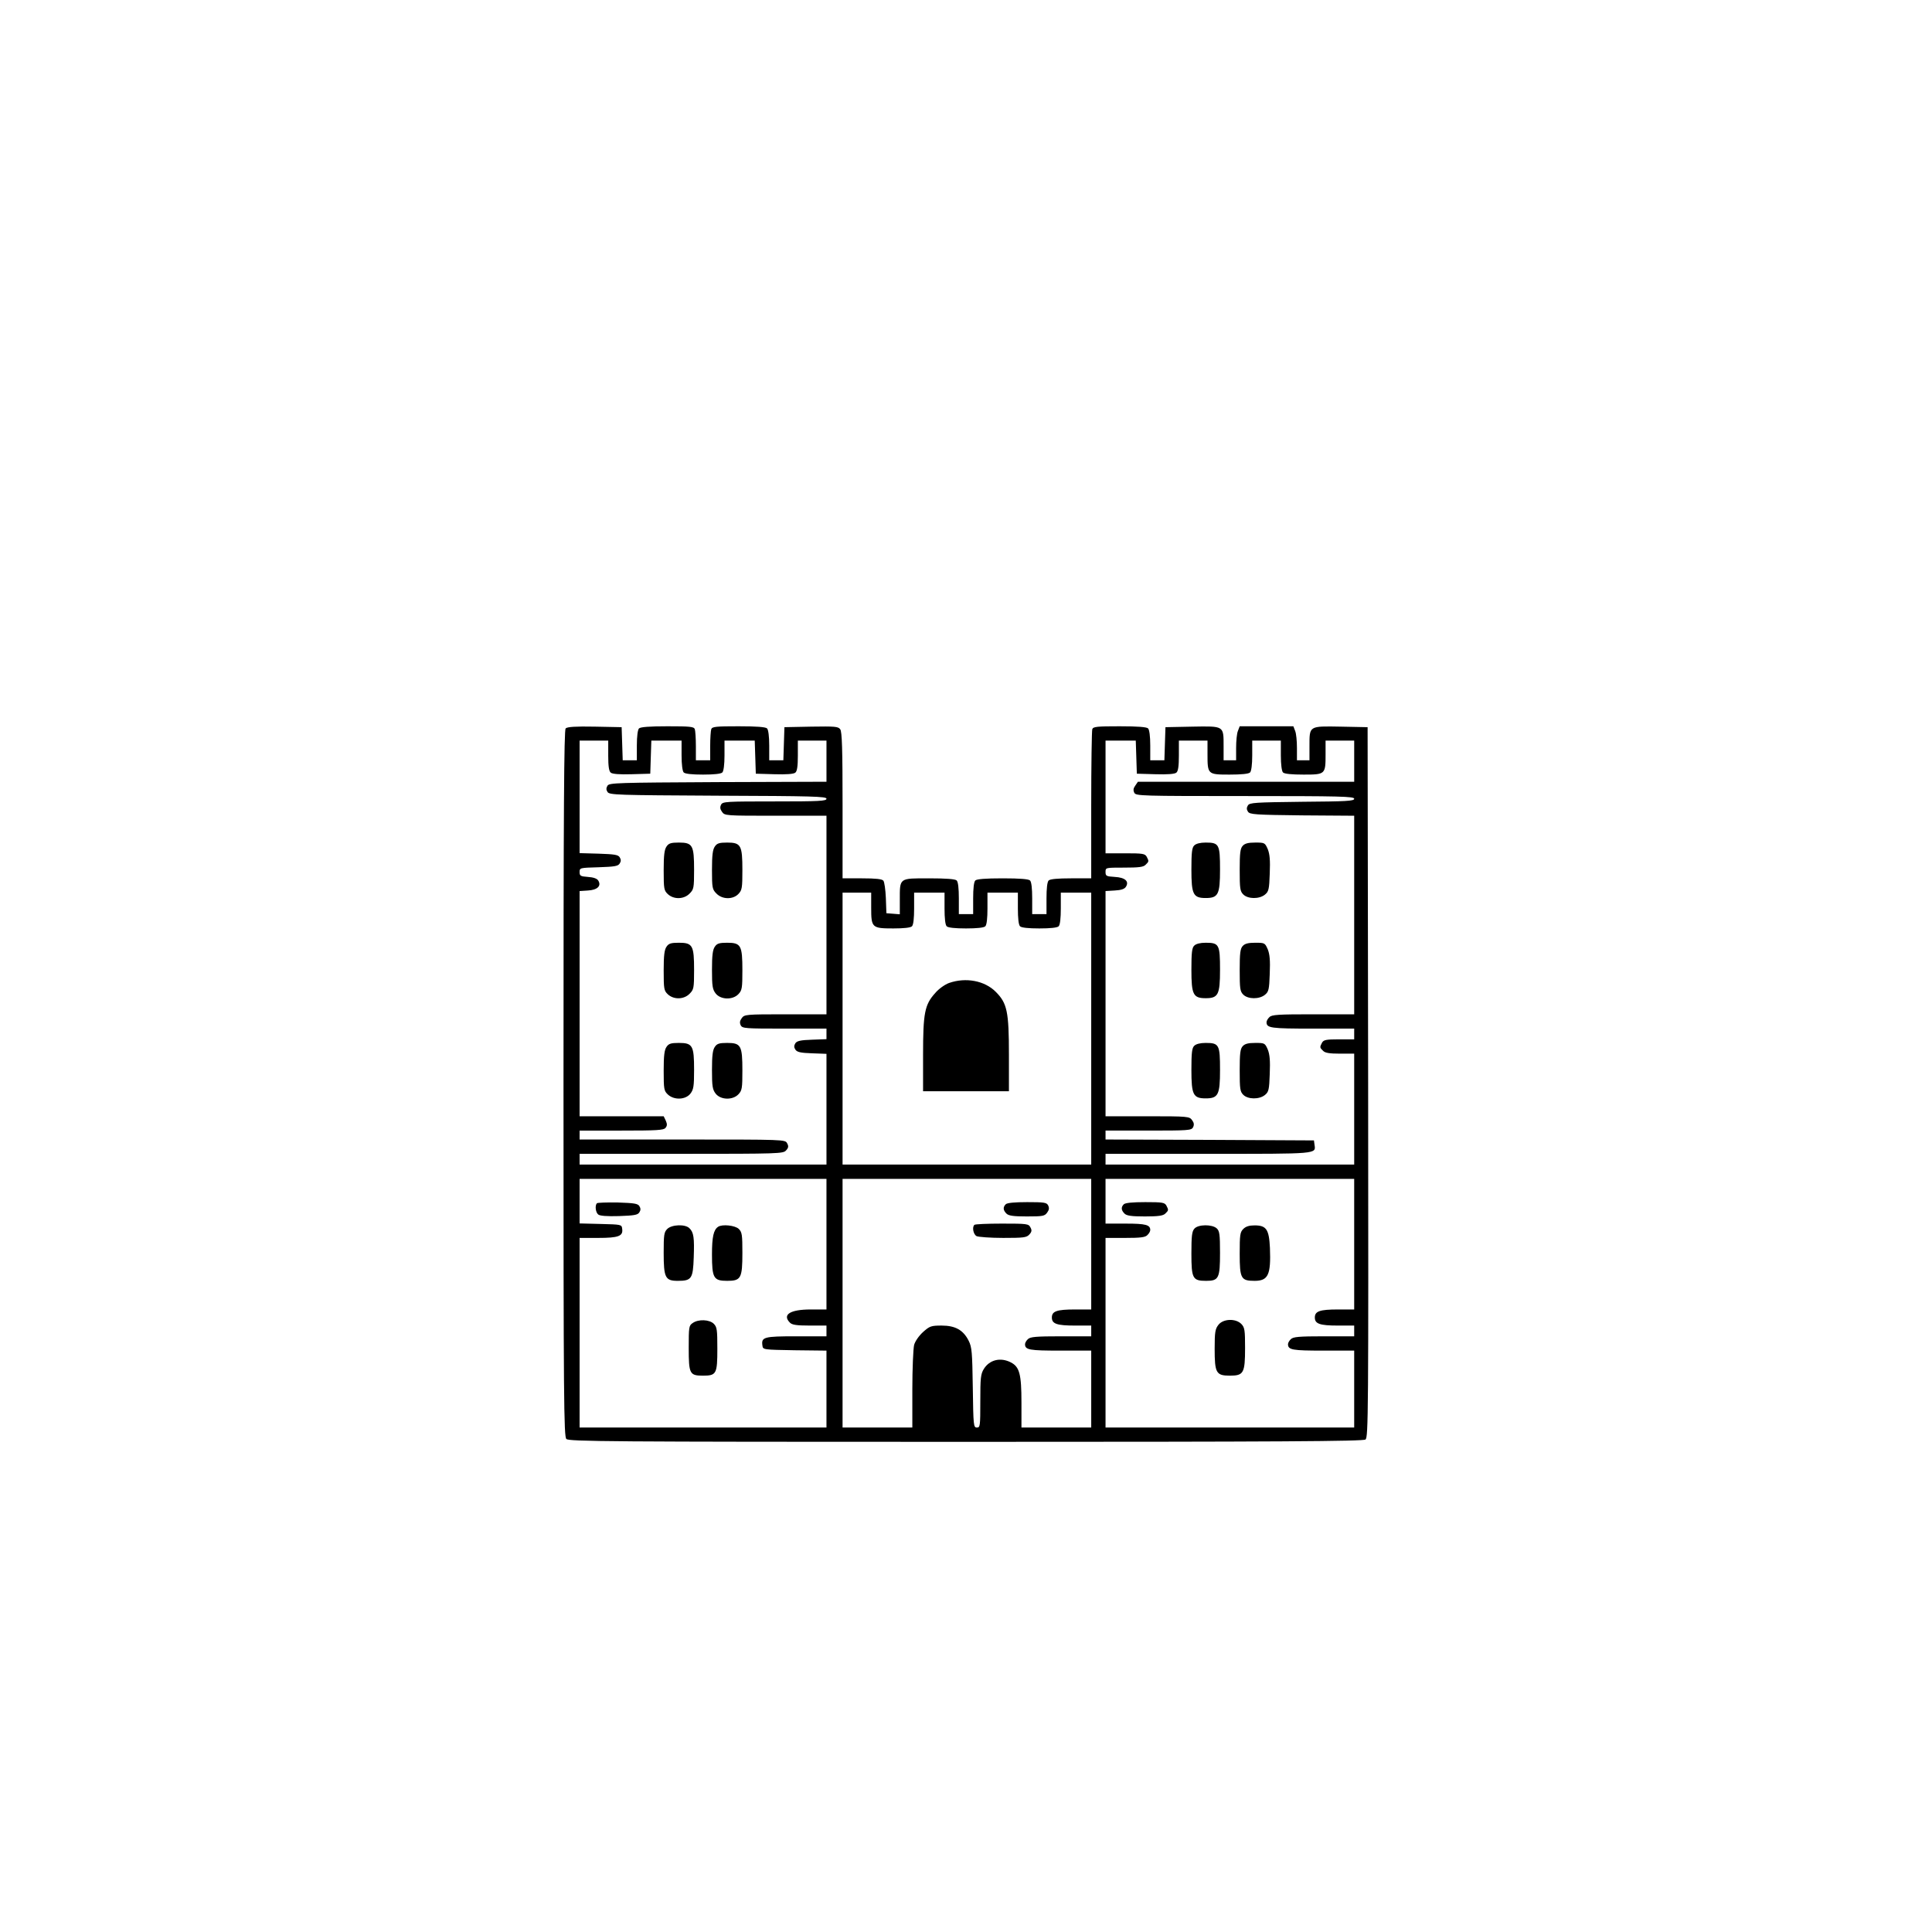 <?xml version="1.0" standalone="no"?>
<!DOCTYPE svg PUBLIC "-//W3C//DTD SVG 20010904//EN"
 "http://www.w3.org/TR/2001/REC-SVG-20010904/DTD/svg10.dtd">
<svg version="1.0" xmlns="http://www.w3.org/2000/svg"
 width="1080pt" height="1080pt" viewBox="0 0 1080 1080"
 preserveAspectRatio="xMidYMid meet">
<g transform="translate(0,1080) scale(0.1,-0.1)"
fill="#000000" stroke="none">
<path d="M3162 6728 c-9 -9 -12 -441 -12 -1984 0 -1780 2 -1974 16 -1988 14
-14 230 -16 2233 -16 1758 0 2221 3 2234 13 16 11 17 140 15 1997 l-3 1985
-150 3 c-179 3 -175 6 -175 -110 l0 -78 -35 0 -35 0 0 69 c0 38 -4 81 -10 95
l-10 26 -150 0 -150 0 -10 -26 c-6 -14 -10 -57 -10 -95 l0 -69 -35 0 -35 0 0
78 c0 116 4 113 -175 110 l-150 -3 -3 -92 -3 -93 -39 0 -40 0 0 83 c0 51 -5
88 -12 95 -8 8 -58 12 -159 12 -125 0 -148 -2 -153 -16 -3 -9 -6 -200 -6 -425
l0 -409 -113 0 c-75 0 -117 -4 -125 -12 -8 -8 -12 -45 -12 -100 l0 -88 -40 0
-40 0 0 88 c0 55 -4 92 -12 100 -8 8 -57 12 -153 12 -96 0 -145 -4 -153 -12
-8 -8 -12 -45 -12 -100 l0 -88 -40 0 -40 0 0 88 c0 55 -4 92 -12 100 -8 8 -57
12 -155 12 -168 0 -163 4 -163 -120 l0 -81 -37 3 -38 3 -3 85 c-2 46 -8 90
-14 97 -7 9 -42 13 -119 13 l-109 0 0 408 c0 312 -3 412 -13 425 -11 16 -30
17 -162 15 l-150 -3 -3 -92 -3 -93 -39 0 -40 0 0 83 c0 51 -5 88 -12 95 -8 8
-58 12 -159 12 -125 0 -148 -2 -153 -16 -3 -9 -6 -51 -6 -95 l0 -79 -40 0 -40
0 0 79 c0 44 -3 86 -6 95 -5 14 -28 16 -153 16 -101 0 -151 -4 -159 -12 -7 -7
-12 -44 -12 -95 l0 -83 -40 0 -39 0 -3 93 -3 92 -150 3 c-109 2 -154 -1 -163
-10z m238 -152 c0 -59 4 -87 14 -95 9 -8 50 -11 117 -9 l104 3 3 93 3 92 84 0
85 0 0 -83 c0 -51 5 -88 12 -95 8 -8 47 -12 108 -12 61 0 100 4 108 12 7 7 12
44 12 95 l0 83 85 0 84 0 3 -92 3 -93 104 -3 c67 -2 108 1 117 9 10 8 14 36
14 95 l0 84 80 0 80 0 0 -115 0 -115 -606 -2 c-565 -3 -608 -4 -618 -20 -8
-13 -8 -23 0 -35 10 -17 53 -18 618 -21 529 -2 606 -4 606 -17 0 -13 -40 -15
-290 -15 -271 0 -290 -1 -299 -18 -7 -14 -6 -25 5 -40 15 -22 20 -22 300 -22
l284 0 0 -555 0 -555 -229 0 c-224 0 -230 -1 -245 -22 -11 -15 -12 -26 -5 -40
9 -17 26 -18 244 -18 l235 0 0 -30 0 -29 -81 -3 c-65 -2 -84 -7 -93 -20 -8
-13 -8 -23 0 -35 9 -14 28 -19 93 -21 l81 -3 0 -309 0 -310 -690 0 -690 0 0
30 0 30 568 0 c548 0 570 1 586 19 14 15 15 24 6 40 -11 21 -13 21 -585 21
l-575 0 0 25 0 25 234 0 c197 0 236 2 246 15 10 12 10 21 2 40 l-12 25 -235 0
-235 0 0 629 0 630 46 3 c54 3 77 26 58 56 -7 11 -27 18 -58 20 -41 3 -46 6
-46 27 0 24 1 24 106 27 89 3 109 6 118 21 8 12 8 22 0 35 -9 14 -29 17 -118
20 l-106 3 0 314 0 315 80 0 80 0 0 -84z m2952 -8 l3 -93 104 -3 c67 -2 108 1
117 9 10 8 14 36 14 95 l0 84 80 0 80 0 0 -76 c0 -113 1 -114 123 -114 67 0
107 4 115 12 7 7 12 44 12 95 l0 83 80 0 80 0 0 -83 c0 -51 5 -88 12 -95 8 -8
48 -12 115 -12 122 0 123 1 123 114 l0 76 80 0 80 0 0 -115 0 -115 -604 0
-605 0 -15 -22 c-11 -15 -12 -26 -5 -40 9 -17 37 -18 619 -18 533 0 610 -2
610 -15 0 -13 -42 -15 -291 -17 -265 -3 -293 -5 -303 -20 -8 -13 -8 -23 0 -35
10 -16 38 -18 303 -21 l291 -2 0 -555 0 -555 -229 0 c-195 0 -232 -2 -245 -16
-9 -8 -16 -21 -16 -28 0 -33 23 -36 257 -36 l233 0 0 -30 0 -30 -85 0 c-73 0
-86 -3 -95 -19 -13 -25 -13 -27 6 -45 11 -12 36 -16 95 -16 l79 0 0 -310 0
-310 -695 0 -695 0 0 30 0 30 574 0 c619 0 602 -2 594 52 l-3 23 -582 3 -583
2 0 25 0 25 240 0 c222 0 240 1 249 18 7 14 6 25 -5 40 -15 21 -21 22 -250 22
l-234 0 0 629 0 630 51 3 c36 2 55 8 63 21 19 30 -4 52 -63 55 -47 3 -51 5
-51 28 0 24 0 24 104 24 82 0 108 3 120 16 19 18 19 20 6 45 -10 17 -22 19
-120 19 l-110 0 0 315 0 315 85 0 84 0 3 -92z m-1482 -842 c0 -112 4 -116 124
-116 58 0 96 4 104 12 8 8 12 45 12 100 l0 88 85 0 85 0 0 -88 c0 -55 4 -92
12 -100 8 -8 47 -12 108 -12 61 0 100 4 108 12 8 8 12 45 12 100 l0 88 85 0
85 0 0 -88 c0 -55 4 -92 12 -100 8 -8 47 -12 108 -12 61 0 100 4 108 12 8 8
12 45 12 100 l0 88 85 0 85 0 0 -760 0 -760 -695 0 -695 0 0 760 0 760 80 0
80 0 0 -84z m-250 -1881 l0 -365 -88 0 c-115 0 -161 -29 -116 -74 12 -12 37
-16 110 -16 l94 0 0 -30 0 -30 -169 0 c-181 0 -196 -4 -189 -52 3 -23 4 -23
181 -26 l177 -2 0 -215 0 -215 -690 0 -690 0 0 530 0 530 103 0 c115 0 141 10
135 51 -3 24 -4 24 -120 27 l-118 3 0 124 0 125 690 0 690 0 0 -365z m1480 0
l0 -365 -91 0 c-102 0 -129 -10 -129 -45 0 -35 27 -45 129 -45 l91 0 0 -30 0
-30 -169 0 c-141 0 -172 -3 -185 -16 -9 -8 -16 -21 -16 -28 0 -32 24 -36 197
-36 l173 0 0 -215 0 -215 -195 0 -195 0 0 140 c0 159 -11 199 -59 224 -58 30
-119 15 -151 -36 -18 -29 -20 -51 -20 -180 0 -140 -1 -148 -19 -148 -19 0 -20
10 -23 223 -3 198 -5 226 -23 262 -30 60 -75 85 -151 85 -59 0 -67 -3 -104
-36 -23 -21 -44 -51 -50 -72 -5 -21 -10 -133 -10 -249 l0 -213 -195 0 -195 0
0 695 0 695 695 0 695 0 0 -365z m1470 0 l0 -365 -91 0 c-102 0 -129 -10 -129
-45 0 -35 27 -45 129 -45 l91 0 0 -30 0 -30 -169 0 c-141 0 -172 -3 -185 -16
-9 -8 -16 -21 -16 -28 0 -32 24 -36 197 -36 l173 0 0 -215 0 -215 -695 0 -695
0 0 530 0 530 109 0 c86 0 113 3 125 16 9 8 16 21 16 28 0 29 -25 36 -137 36
l-113 0 0 125 0 125 695 0 695 0 0 -365z"/>
<path d="M3726 6068 c-12 -17 -16 -49 -16 -133 0 -104 2 -113 23 -133 33 -31
90 -30 122 3 23 23 25 31 25 132 0 138 -8 153 -85 153 -44 0 -57 -4 -69 -22z"/>
<path d="M3996 6068 c-12 -17 -16 -49 -16 -131 0 -101 2 -109 25 -132 33 -34
93 -34 123 -2 20 21 22 34 22 133 0 139 -8 154 -85 154 -44 0 -57 -4 -69 -22z"/>
<path d="M3726 5508 c-12 -17 -16 -49 -16 -133 0 -104 2 -113 23 -133 33 -31
90 -30 122 3 23 23 25 31 25 132 0 138 -8 153 -85 153 -44 0 -57 -4 -69 -22z"/>
<path d="M3996 5508 c-12 -17 -16 -49 -16 -129 0 -92 3 -110 21 -133 28 -35
95 -37 127 -3 20 21 22 34 22 133 0 139 -8 154 -85 154 -44 0 -57 -4 -69 -22z"/>
<path d="M3726 4948 c-12 -17 -16 -49 -16 -133 0 -104 2 -113 23 -133 35 -33
99 -30 126 4 18 23 21 41 21 133 0 136 -8 151 -85 151 -44 0 -57 -4 -69 -22z"/>
<path d="M3996 4948 c-12 -17 -16 -49 -16 -129 0 -92 3 -110 21 -133 28 -35
95 -37 127 -3 20 21 22 34 22 133 0 139 -8 154 -85 154 -44 0 -57 -4 -69 -22z"/>
<path d="M6676 6074 c-13 -12 -16 -40 -16 -135 0 -139 10 -159 80 -159 70 0
80 20 80 159 0 141 -5 151 -80 151 -31 0 -54 -6 -64 -16z"/>
<path d="M6947 6072 c-14 -15 -17 -41 -17 -135 0 -104 2 -119 20 -137 26 -26
89 -27 121 -1 21 17 24 29 27 118 3 74 0 108 -11 136 -16 36 -17 37 -70 37
-40 0 -58 -5 -70 -18z"/>
<path d="M6676 5514 c-13 -12 -16 -40 -16 -135 0 -139 10 -159 80 -159 70 0
80 20 80 159 0 141 -5 151 -80 151 -31 0 -54 -6 -64 -16z"/>
<path d="M6947 5512 c-14 -15 -17 -41 -17 -135 0 -104 2 -119 20 -137 26 -26
89 -27 121 -1 21 17 24 29 27 118 3 74 0 108 -11 136 -16 36 -17 37 -70 37
-40 0 -58 -5 -70 -18z"/>
<path d="M6676 4954 c-13 -12 -16 -40 -16 -135 0 -139 10 -159 80 -159 70 0
80 20 80 159 0 141 -5 151 -80 151 -31 0 -54 -6 -64 -16z"/>
<path d="M6947 4952 c-14 -15 -17 -41 -17 -135 0 -104 2 -119 20 -137 26 -26
89 -27 121 -1 21 17 24 29 27 118 3 74 0 108 -11 136 -16 36 -17 37 -70 37
-40 0 -58 -5 -70 -18z"/>
<path d="M5305 5305 c-22 -8 -57 -32 -77 -56 -59 -65 -68 -111 -68 -346 l0
-203 240 0 240 0 0 203 c0 243 -10 289 -74 353 -62 62 -167 82 -261 49z"/>
<path d="M3337 4074 c-12 -12 -8 -51 7 -63 9 -8 49 -11 116 -9 85 3 105 6 114
21 8 12 8 22 0 35 -9 14 -29 17 -121 20 -60 1 -112 -1 -116 -4z"/>
<path d="M3730 3930 c-18 -18 -20 -33 -20 -133 0 -140 9 -157 79 -157 77 0 85
12 89 130 4 111 0 141 -24 164 -23 24 -99 21 -124 -4z"/>
<path d="M4014 3942 c-25 -17 -34 -56 -34 -154 0 -133 9 -148 85 -148 77 0 85
14 85 157 0 100 -2 115 -20 133 -20 20 -93 28 -116 12z"/>
<path d="M3872 3404 c-21 -14 -22 -22 -22 -139 0 -145 5 -155 80 -155 75 0 80
10 80 151 0 106 -2 121 -20 139 -24 24 -86 27 -118 4z"/>
<path d="M5622 4068 c-16 -16 -15 -33 4 -52 12 -12 38 -16 114 -16 90 0 100 2
114 22 11 15 12 26 5 40 -8 16 -23 18 -117 18 -71 0 -112 -4 -120 -12z"/>
<path d="M5447 3953 c-14 -13 -6 -53 12 -63 11 -5 78 -10 149 -10 114 0 131 2
146 19 14 15 15 24 6 40 -10 20 -19 21 -159 21 -81 0 -151 -3 -154 -7z"/>
<path d="M6282 4068 c-16 -16 -15 -33 4 -52 12 -12 38 -16 114 -16 76 0 102 4
114 16 19 18 19 20 6 45 -10 17 -22 19 -118 19 -71 0 -112 -4 -120 -12z"/>
<path d="M6677 3932 c-14 -15 -17 -41 -17 -139 0 -140 7 -153 82 -153 71 0 78
14 78 157 0 103 -3 122 -18 136 -26 24 -104 23 -125 -1z"/>
<path d="M6950 3930 c-18 -18 -20 -33 -20 -138 0 -139 7 -152 83 -152 76 0 92
33 86 184 -5 104 -20 126 -86 126 -30 0 -49 -6 -63 -20z"/>
<path d="M6811 3394 c-18 -23 -21 -41 -21 -133 0 -136 8 -151 85 -151 77 0 85
14 85 155 0 98 -2 114 -20 133 -31 33 -102 31 -129 -4z"/>
</g>
</svg>
